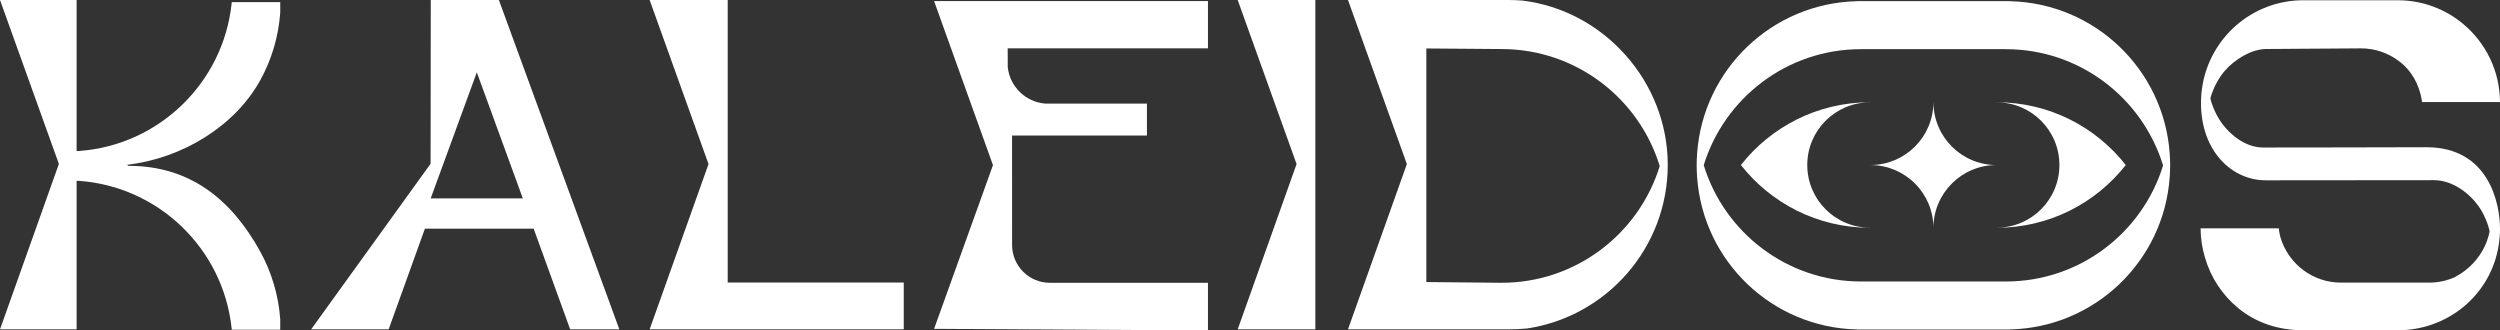 <?xml version="1.0" encoding="UTF-8"?>
<svg id="Camada_1" data-name="Camada 1" xmlns="http://www.w3.org/2000/svg" viewBox="0 0 2000 264.35">
  <rect x="0" y="0" width="2000" height="264.35" fill="#333333" stroke="none"/>
  <defs>
    <style>
      .cls-1 {
        fill: #fff;
      }
    </style>
  </defs>
  <g>
    <path class="cls-1" d="M399.11,0l96.36,263.48h-39.33l-29.21-80.55h-87l-29.02,80.55h-62l95.57-132.49L344.62,0h54.49ZM418.27,158.73l-36.81-100.87-36.91,100.87h73.73Z"/>
    <path class="cls-1" d="M582.16,226.05h140.84v37.43h-203.29l47.11-132.24L519.71,0h62.45v226.05Z"/>
    <path class="cls-1" d="M990.15,263.48l47.11-132.24L990.15,0h62.13v263.48h-62.13Z"/>
    <path class="cls-1" d="M208.19,64.23c8.97-16.26,14.6-34.62,16-54.13V1.72h-38.79c0,.36-.03.75-.1,1.11-6.69,63.33-58.08,113.35-122.04,117.96h-1.97V0H0l47.11,131.13L0,263.48h61.29v-118.81h1.7c64.09,4.49,115.61,54.56,122.31,117.98.07.36.1.75.1,1.11h38.79v-8.38c-1.41-19.5-7.04-37.86-16-54.13-22.55-40.87-55.39-68.59-105.39-68.59l-1.22-.83c44.42-5.09,86.44-31.06,106.61-67.62Z"/>
    <path class="cls-1" d="M966.36,38.64V.87h-219.09l47.11,131.25-47.11,130.95,219.09,1.29v-38.11h-126.42c-16.72,0-30.27-13.55-30.27-30.27l-.03-87.53h107.9v-25.58h-81.44c-15.69-1.3-28.26-13.61-29.91-29.19-.02-5.45-.04-16.67-.04-15.03h160.21Z"/>
    <path class="cls-1" d="M1941.22,117.78s-129.87.34-130.71.23c-13.41,0-25.64-9.34-32.84-19.15-7.2-9.81-9.37-20.08-9.37-20.08,0,0,2.66-11.72,11.38-21.95,8.12-9.54,21.89-17.63,33.33-17.63.13-.02,75.72-.52,75.72-.52,11.19,0,21.53,3.63,29.91,9.82,10.41,7.63,16.7,18.72,18.89,32.01v1.15h62.47c-.13-25.13-11.55-47.58-29.49-62.51-14.17-11.85-32.4-18.95-52.33-18.95-1.57,0-75.5,0-75.5,0-41,0-74.96,30.15-80.91,69.49-.64,4.13-.98,8.35-.98,12.66,0,38.67,24.75,61.9,51.83,61.9,0,0,133.59-.12,134.47-.12,14.56,0,27.92,9.9,35.65,20.65,6.88,9.58,8.94,20.15,8.94,20.15,0,0-2.93,23.73-28.02,36.89-6.22,2.74-13.09,4.28-20.32,4.28h-70.52c-11.19,0-21.53-3.63-29.91-9.82-8.97-6.57-15.66-16.07-18.74-27.07-.34-1.42-.66-2.85-.9-4.32-.07-.36-.23-1.84-.21-2.22h-62.59c.04,8.1,1.27,15.92,3.5,23.3,4.58,15.97,13.87,29.94,26.31,40.28,14.17,11.85,32.4,17.95,52.33,17.95,1.48,0,75.33-.02,75.48-.02v.02c41.02,0,74.97-29.15,80.93-68.49.64-4.13.98-8.35.98-12.66,0-20.48-9.01-65.27-58.78-65.27Z"/>
    <path class="cls-1" d="M1217.63.42c-3.75-.25-7.55-.42-11.48-.42h-127.77l47.11,131.24-47.11,132.24h127.77c5.33,0,10.49-.23,15.49-.69,63.71-9.59,112.56-64.55,112.56-130.93S1283.28,8.26,1217.63.42ZM1201.25,226.23l-60.18-.59V38.77l60.1.47c59.63,0,110.03,39.43,126.62,93.62-16.67,54.07-67,93.37-126.54,93.37Z"/>
  </g>
  <g>
    <path class="cls-1" d="M1736.12,132.42c0-.05,0-.11,0-.16s0-.11,0-.16c0-3.02-.14-6.01-.34-8.97,0-.1-.02-.2-.02-.31-4.7-67.13-59.87-120.31-127.83-121.85v-.08h-122.41v.08c-67.88,1.54-123.01,54.6-127.81,121.63-.01.16-.02.31-.04.47-.2,2.99-.34,5.99-.34,9.03,0,.05,0,.11,0,.16s0,.11,0,.16c0,3.02.14,6.01.34,8.97,0,.1.02.2.02.31,4.7,67.13,59.87,120.31,127.83,121.85v.08h122.41v-.08c67.88-1.54,123.01-54.6,127.81-121.63.01-.16.02-.31.04-.47.2-2.99.34-5.99.34-9.03ZM1604.7,225.19h-115.87c-59.27,0-109.36-39.19-125.85-93.05,16.56-53.74,66.6-92.81,125.77-92.81h115.87c59.27,0,109.36,39.19,125.85,93.05-16.56,53.74-66.6,92.81-125.77,92.81Z"/>
    <path class="cls-1" d="M1700.62,132.02c-24.02-30.56-61.33-50.19-103.21-50.19v.07c27.68,0,50.12,22.44,50.12,50.12s-22.44,50.12-50.12,50.12v.07c41.89,0,79.19-19.63,103.21-50.19Z"/>
    <path class="cls-1" d="M1392.72,132.02c24.02-30.56,61.33-50.19,103.21-50.19v.07c-27.68,0-50.12,22.44-50.12,50.12,0,27.68,22.44,50.12,50.12,50.12v.07c-41.89,0-79.19-19.63-103.21-50.19Z"/>
    <path class="cls-1" d="M1546.73,182.35c.05-27.79,22.59-50.31,50.39-50.32-27.7,0-50.17-22.36-50.37-50.02-.01,0-.02,0-.03,0-.21,27.54-22.48,49.8-50.02,50,0,.01,0,.02,0,.04,27.64.2,49.99,22.62,50.04,50.3Z"/>
  </g>
</svg>